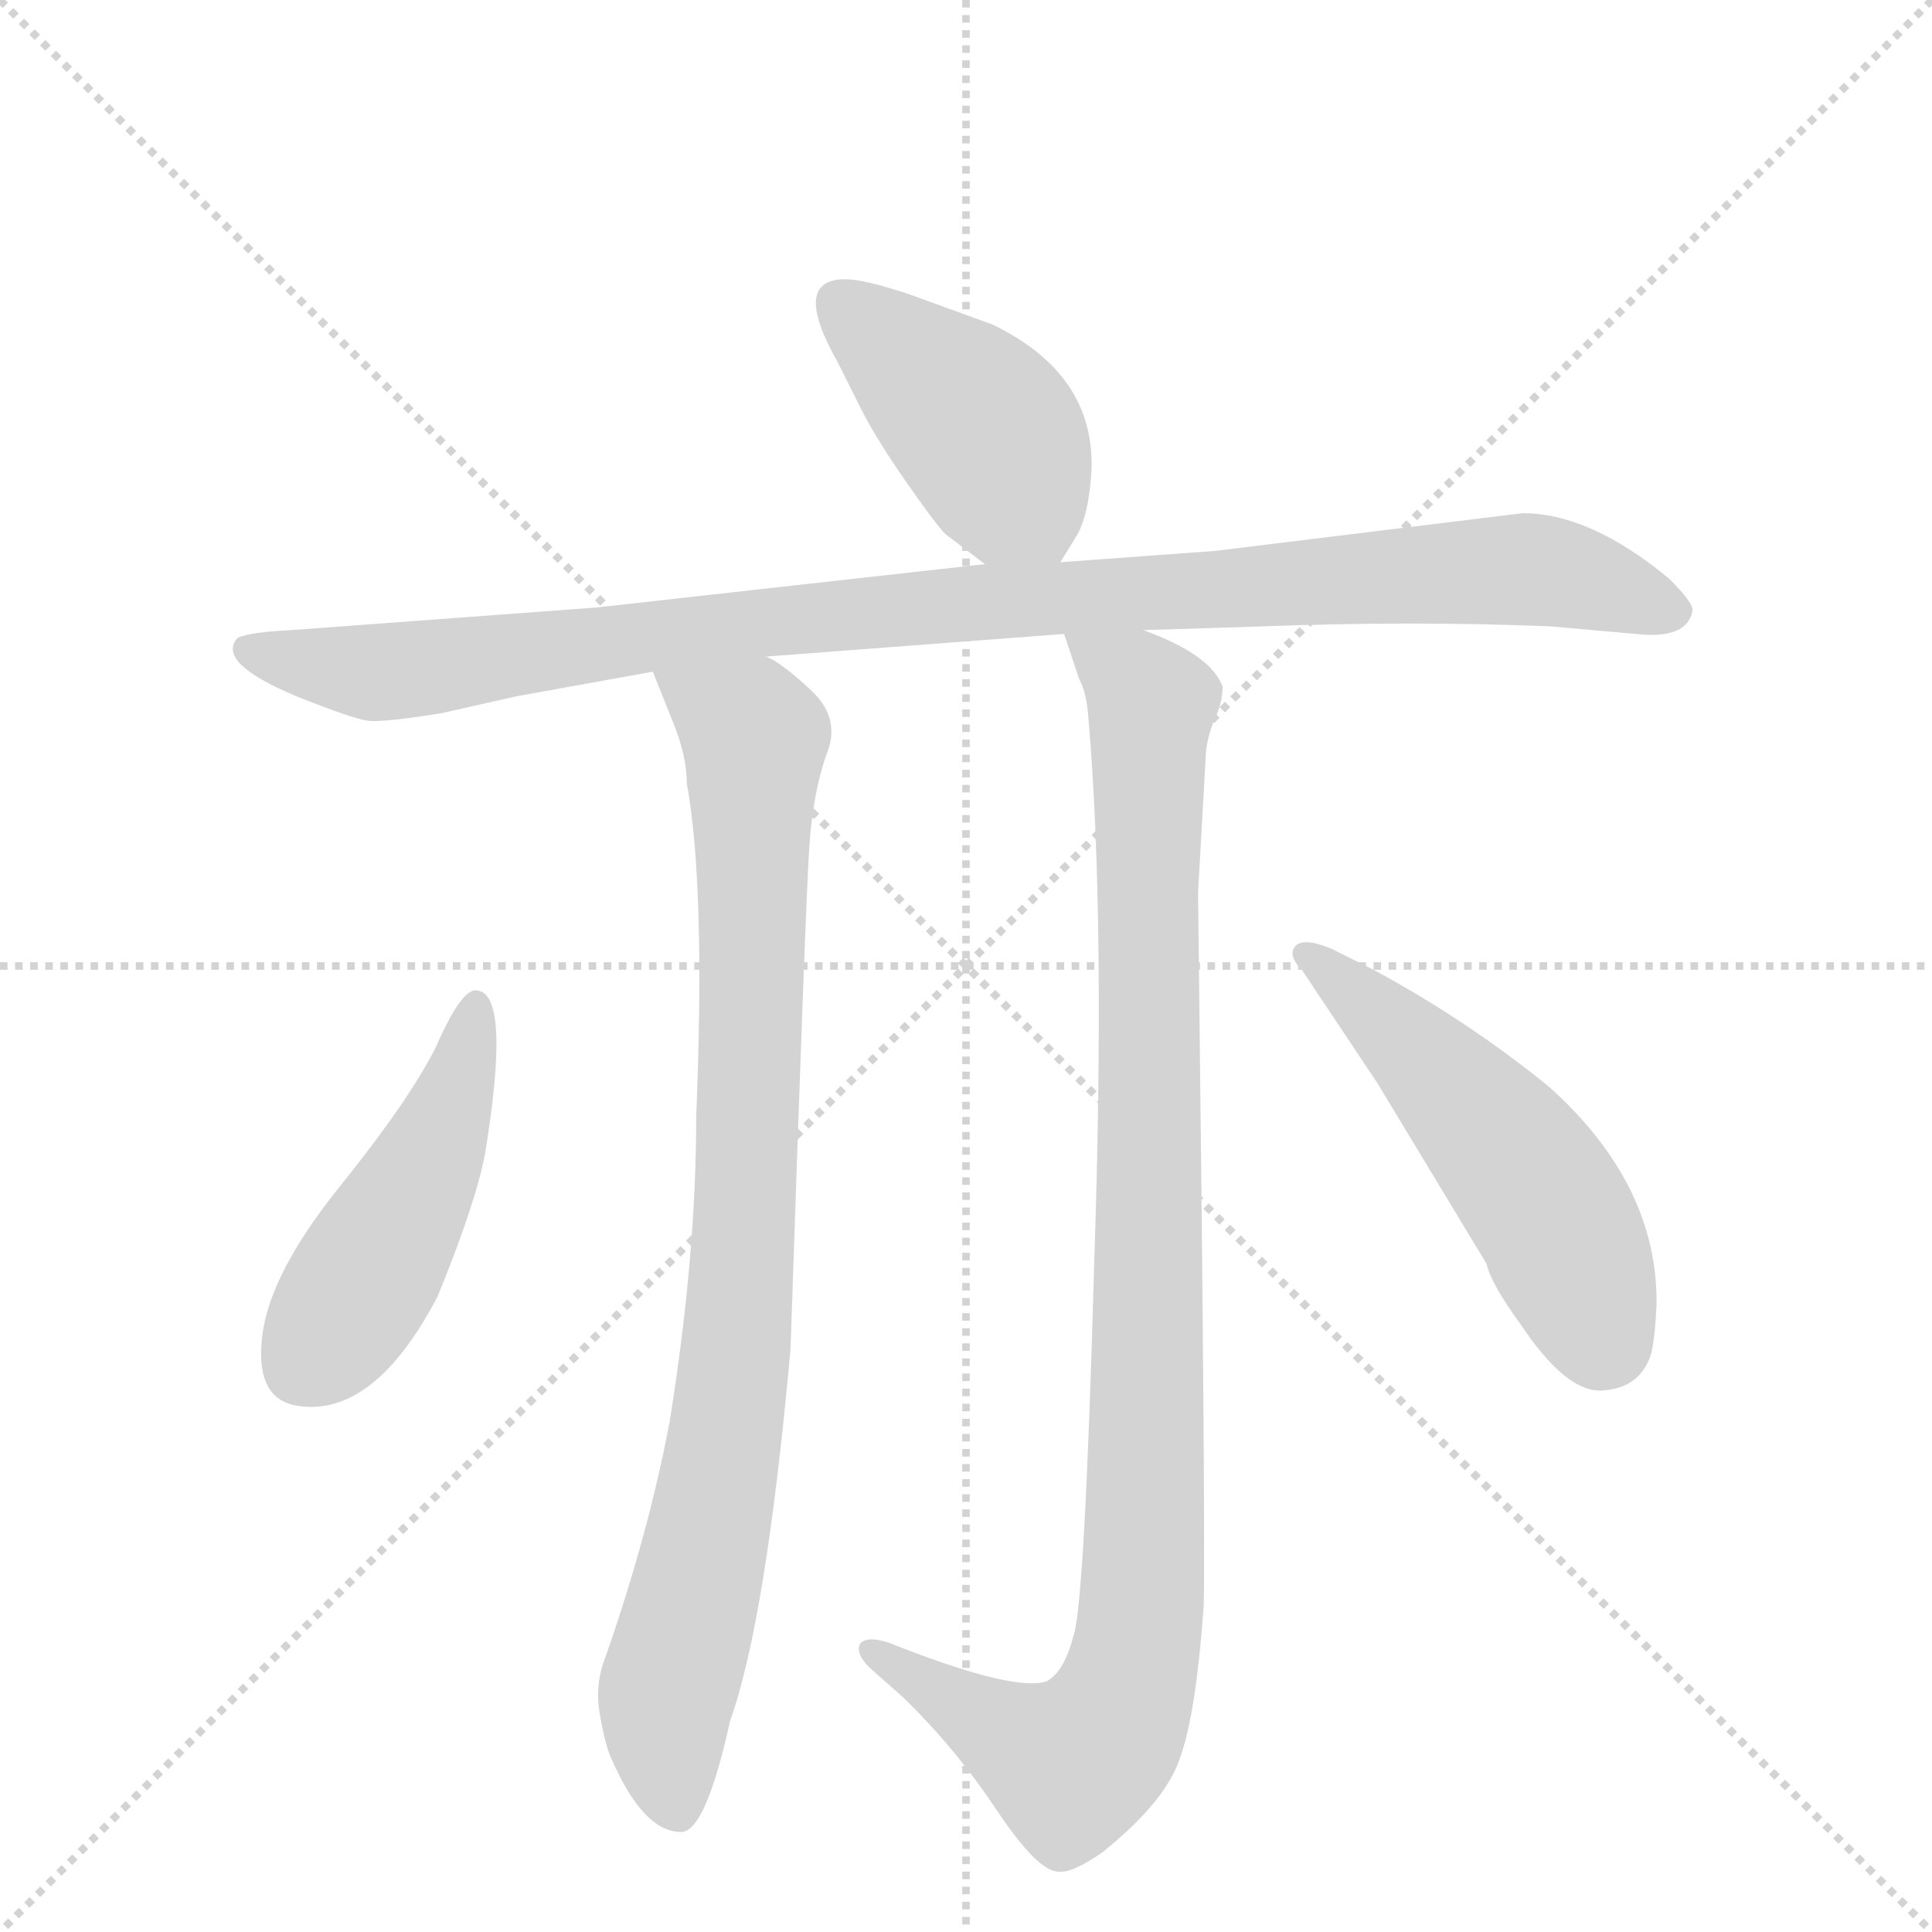 <svg version="1.1" viewBox="0 0 1024 1024" xmlns="http://www.w3.org/2000/svg">
  <g stroke="lightgray" stroke-dasharray="1,1" stroke-width="1" transform="scale(4, 4)">
    <line x1="0" y1="0" x2="256" y2="256"></line>
    <line x1="256" y1="0" x2="0" y2="256"></line>
    <line x1="128" y1="0" x2="128" y2="256"></line>
    <line x1="0" y1="128" x2="256" y2="128"></line>
  </g>
  <g transform="scale(1, -1) translate(0, -848)">
    <style type="text/css">
      
        @keyframes keyframes0 {
          from {
            stroke: blue;
            stroke-dashoffset: 424;
            stroke-width: 128;
          }
          58% {
            animation-timing-function: step-end;
            stroke: blue;
            stroke-dashoffset: 0;
            stroke-width: 128;
          }
          to {
            stroke: black;
            stroke-width: 1024;
          }
        }
        #make-me-a-hanzi-animation-0 {
          animation: keyframes0 0.595s both;
          animation-delay: 0s;
          animation-timing-function: linear;
        }
      
        @keyframes keyframes1 {
          from {
            stroke: blue;
            stroke-dashoffset: 1019;
            stroke-width: 128;
          }
          77% {
            animation-timing-function: step-end;
            stroke: blue;
            stroke-dashoffset: 0;
            stroke-width: 128;
          }
          to {
            stroke: black;
            stroke-width: 1024;
          }
        }
        #make-me-a-hanzi-animation-1 {
          animation: keyframes1 1.079s both;
          animation-delay: 0.595s;
          animation-timing-function: linear;
        }
      
        @keyframes keyframes2 {
          from {
            stroke: blue;
            stroke-dashoffset: 883;
            stroke-width: 128;
          }
          74% {
            animation-timing-function: step-end;
            stroke: blue;
            stroke-dashoffset: 0;
            stroke-width: 128;
          }
          to {
            stroke: black;
            stroke-width: 1024;
          }
        }
        #make-me-a-hanzi-animation-2 {
          animation: keyframes2 0.969s both;
          animation-delay: 1.674s;
          animation-timing-function: linear;
        }
      
        @keyframes keyframes3 {
          from {
            stroke: blue;
            stroke-dashoffset: 1002;
            stroke-width: 128;
          }
          77% {
            animation-timing-function: step-end;
            stroke: blue;
            stroke-dashoffset: 0;
            stroke-width: 128;
          }
          to {
            stroke: black;
            stroke-width: 1024;
          }
        }
        #make-me-a-hanzi-animation-3 {
          animation: keyframes3 1.065s both;
          animation-delay: 2.643s;
          animation-timing-function: linear;
        }
      
        @keyframes keyframes4 {
          from {
            stroke: blue;
            stroke-dashoffset: 471;
            stroke-width: 128;
          }
          61% {
            animation-timing-function: step-end;
            stroke: blue;
            stroke-dashoffset: 0;
            stroke-width: 128;
          }
          to {
            stroke: black;
            stroke-width: 1024;
          }
        }
        #make-me-a-hanzi-animation-4 {
          animation: keyframes4 0.633s both;
          animation-delay: 3.708s;
          animation-timing-function: linear;
        }
      
        @keyframes keyframes5 {
          from {
            stroke: blue;
            stroke-dashoffset: 519;
            stroke-width: 128;
          }
          63% {
            animation-timing-function: step-end;
            stroke: blue;
            stroke-dashoffset: 0;
            stroke-width: 128;
          }
          to {
            stroke: black;
            stroke-width: 1024;
          }
        }
        #make-me-a-hanzi-animation-5 {
          animation: keyframes5 0.672s both;
          animation-delay: 4.342s;
          animation-timing-function: linear;
        }
      
    </style>
    
      <path d="M 562 550 L 570 563 Q 576 572 578 592 Q 584 648 526 676 L 482 692 Q 458 700 448 700 Q 419 700 444 656 L 456 632 Q 464 616 480 593 Q 496 570 501 565 L 522 549 C 546 531 549 529 562 550 Z" fill="lightgray"></path>
    
      <path d="M 316 526 L 154 514 Q 133 513 126 510 Q 114 497 157 479 Q 187 467 195 466 Q 203 465 234 470 L 274 479 L 346 492 L 406 500 L 564 512 L 606 514 L 669 516 Q 749 519 822 516 L 867 512 Q 894 509 897 524 Q 898 528 885 541 Q 843 576 807 576 L 644 556 L 562 550 L 522 549 L 316 526 Z" fill="lightgray"></path>
    
      <path d="M 346 492 L 356 467 Q 364 448 364 433 Q 374 378 369 256 Q 369 182 355 95 Q 344 36 321 -30 Q 315 -45 318 -61 Q 321 -78 324 -84 Q 341 -123 361 -123 Q 374 -123 387 -64 Q 406 -11 419 133 Q 427 372 429 400 Q 431 428 438 448 Q 446 467 430 482 Q 414 497 406 500 C 381 517 335 520 346 492 Z" fill="lightgray"></path>
    
      <path d="M 564 512 L 572 488 Q 576 481 577 466 Q 586 360 580 180 Q 575 -1 569 -19 Q 564 -38 555 -43 Q 539 -49 477 -25 Q 461 -18 456 -23 Q 453 -28 461 -36 L 478 -51 Q 506 -78 528 -111 Q 550 -144 561 -144 Q 568 -145 584 -134 Q 619 -106 626 -82 Q 634 -59 638 -3 Q 639 42 635 375 L 639 446 Q 639 454 643 465 Q 648 475 648 484 Q 642 501 606 514 C 579 526 556 537 564 512 Z" fill="lightgray"></path>
    
      <path d="M 253 323 Q 245 325 231 293 Q 217 265 180 219 Q 143 173 139 140 Q 135 107 157 103 Q 198 96 232 161 Q 252 210 257 236 Q 271 321 253 323 Z" fill="lightgray"></path>
    
      <path d="M 690 334 L 730 274 L 788 178 Q 790 168 806 146 Q 830 110 849 111 Q 869 112 875 130 Q 877 137 878 156 Q 879 220 821 272 Q 778 307 728 334 L 706 345 Q 692 351 687 347 Q 682 342 690 334 Z" fill="lightgray"></path>
    
    
      <clipPath id="make-me-a-hanzi-clip-0">
        <path d="M 562 550 L 570 563 Q 576 572 578 592 Q 584 648 526 676 L 482 692 Q 458 700 448 700 Q 419 700 444 656 L 456 632 Q 464 616 480 593 Q 496 570 501 565 L 522 549 C 546 531 549 529 562 550 Z"></path>
      </clipPath>
      <path clip-path="url(#make-me-a-hanzi-clip-0)" d="M 445 687 L 523 619 L 555 563" fill="none" id="make-me-a-hanzi-animation-0" stroke-dasharray="296 592" stroke-linecap="round"></path>
    
      <clipPath id="make-me-a-hanzi-clip-1">
        <path d="M 316 526 L 154 514 Q 133 513 126 510 Q 114 497 157 479 Q 187 467 195 466 Q 203 465 234 470 L 274 479 L 346 492 L 406 500 L 564 512 L 606 514 L 669 516 Q 749 519 822 516 L 867 512 Q 894 509 897 524 Q 898 528 885 541 Q 843 576 807 576 L 644 556 L 562 550 L 522 549 L 316 526 Z"></path>
      </clipPath>
      <path clip-path="url(#make-me-a-hanzi-clip-1)" d="M 133 504 L 152 496 L 207 492 L 500 528 L 801 546 L 828 544 L 888 524" fill="none" id="make-me-a-hanzi-animation-1" stroke-dasharray="891 1782" stroke-linecap="round"></path>
    
      <clipPath id="make-me-a-hanzi-clip-2">
        <path d="M 346 492 L 356 467 Q 364 448 364 433 Q 374 378 369 256 Q 369 182 355 95 Q 344 36 321 -30 Q 315 -45 318 -61 Q 321 -78 324 -84 Q 341 -123 361 -123 Q 374 -123 387 -64 Q 406 -11 419 133 Q 427 372 429 400 Q 431 428 438 448 Q 446 467 430 482 Q 414 497 406 500 C 381 517 335 520 346 492 Z"></path>
      </clipPath>
      <path clip-path="url(#make-me-a-hanzi-clip-2)" d="M 354 488 L 400 454 L 396 199 L 384 83 L 353 -51 L 359 -111" fill="none" id="make-me-a-hanzi-animation-2" stroke-dasharray="755 1510" stroke-linecap="round"></path>
    
      <clipPath id="make-me-a-hanzi-clip-3">
        <path d="M 564 512 L 572 488 Q 576 481 577 466 Q 586 360 580 180 Q 575 -1 569 -19 Q 564 -38 555 -43 Q 539 -49 477 -25 Q 461 -18 456 -23 Q 453 -28 461 -36 L 478 -51 Q 506 -78 528 -111 Q 550 -144 561 -144 Q 568 -145 584 -134 Q 619 -106 626 -82 Q 634 -59 638 -3 Q 639 42 635 375 L 639 446 Q 639 454 643 465 Q 648 475 648 484 Q 642 501 606 514 C 579 526 556 537 564 512 Z"></path>
      </clipPath>
      <path clip-path="url(#make-me-a-hanzi-clip-3)" d="M 571 508 L 610 475 L 610 195 L 602 -30 L 586 -71 L 568 -87 L 462 -28" fill="none" id="make-me-a-hanzi-animation-3" stroke-dasharray="874 1748" stroke-linecap="round"></path>
    
      <clipPath id="make-me-a-hanzi-clip-4">
        <path d="M 253 323 Q 245 325 231 293 Q 217 265 180 219 Q 143 173 139 140 Q 135 107 157 103 Q 198 96 232 161 Q 252 210 257 236 Q 271 321 253 323 Z"></path>
      </clipPath>
      <path clip-path="url(#make-me-a-hanzi-clip-4)" d="M 252 316 L 244 274 L 224 226 L 194 170 L 160 124" fill="none" id="make-me-a-hanzi-animation-4" stroke-dasharray="343 686" stroke-linecap="round"></path>
    
      <clipPath id="make-me-a-hanzi-clip-5">
        <path d="M 690 334 L 730 274 L 788 178 Q 790 168 806 146 Q 830 110 849 111 Q 869 112 875 130 Q 877 137 878 156 Q 879 220 821 272 Q 778 307 728 334 L 706 345 Q 692 351 687 347 Q 682 342 690 334 Z"></path>
      </clipPath>
      <path clip-path="url(#make-me-a-hanzi-clip-5)" d="M 692 341 L 738 303 L 808 227 L 826 198 L 850 137" fill="none" id="make-me-a-hanzi-animation-5" stroke-dasharray="391 782" stroke-linecap="round"></path>
    
  </g>
</svg>